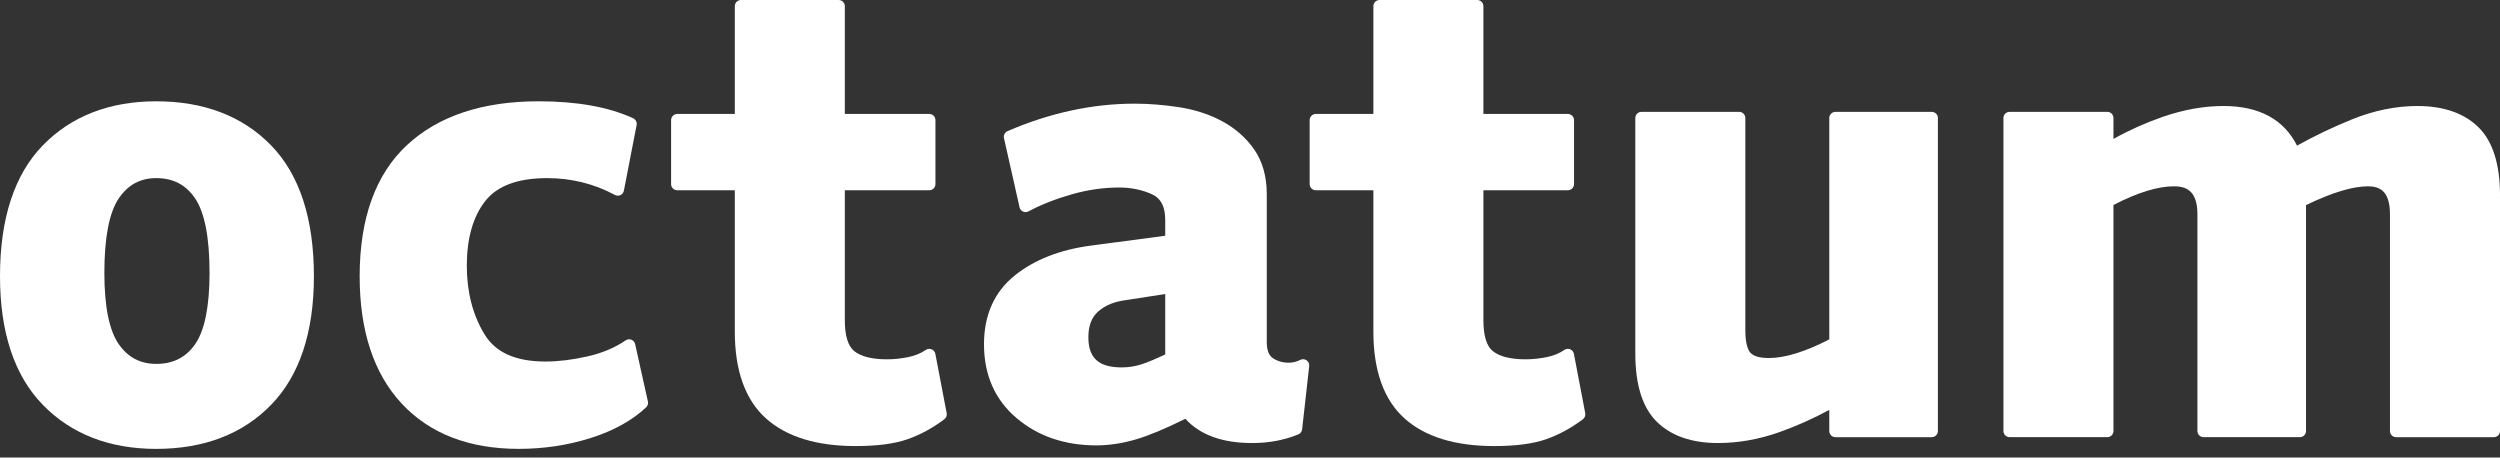 <?xml version="1.0" encoding="utf-8"?>
<!-- Generator: Adobe Illustrator 16.0.0, SVG Export Plug-In . SVG Version: 6.00 Build 0)  -->
<!DOCTYPE svg PUBLIC "-//W3C//DTD SVG 1.1//EN" "http://www.w3.org/Graphics/SVG/1.1/DTD/svg11.dtd">
<svg version="1.1" xmlns="http://www.w3.org/2000/svg" xmlns:xlink="http://www.w3.org/1999/xlink" x="0px" y="0px"
	 width="565.551px" height="103.501px" viewBox="0 0 565.551 103.501" enable-background="new 0 0 565.551 103.501"
	 xml:space="preserve">
<rect x="0" y="0" width="565.551" height="103.501" fill="#333333" stroke="none"/>
<g id="Extras" display="none">
</g>
<g id="Fonts">
</g>
<g id="Logos">
	<g>
		<path fill="#FFFFFF" d="M35.348,22.918c-10.596,0-19.23,3.354-25.662,9.968C3.257,39.485,0,49.447,0,62.498
			c0,12.699,3.257,22.484,9.686,29.081c6.432,6.614,15.066,9.969,25.662,9.969c10.803,0,19.544-3.354,25.981-9.968
			c6.426-6.601,9.684-16.386,9.684-29.082c0-13.047-3.258-23.01-9.684-29.611C54.893,26.272,46.15,22.918,35.348,22.918z
			 M44.131,77.876c-2.091,2.989-4.965,4.442-8.783,4.442c-3.606,0-6.379-1.454-8.472-4.442c-2.168-3.099-3.267-8.541-3.267-16.174
			c0-7.989,1.103-13.657,3.277-16.846c2.095-3.07,4.86-4.562,8.461-4.562c3.813,0,6.682,1.492,8.774,4.562
			c2.177,3.192,3.282,8.86,3.282,16.846C47.404,69.332,46.303,74.773,44.131,77.876z"/>
		<path fill="#FFFFFF" d="M143.683,77.843c-0.101-0.454-0.42-0.827-0.852-0.997c-0.166-0.064-0.338-0.096-0.511-0.096
			c-0.278,0-0.555,0.084-0.791,0.248c-2.398,1.656-5.304,2.877-8.644,3.631c-3.399,0.767-6.583,1.157-9.461,1.157
			c-6.801,0-11.334-2.033-13.856-6.218c-2.633-4.353-3.967-9.553-3.967-15.456c0-6.192,1.408-11.121,4.187-14.651
			c2.698-3.428,7.394-5.167,13.959-5.167c5.505,0,10.67,1.282,15.353,3.809c0.207,0.111,0.434,0.167,0.663,0.167
			c0.204,0,0.407-0.044,0.598-0.134c0.4-0.19,0.688-0.559,0.771-0.995l2.883-14.852c0.121-0.63-0.201-1.262-0.784-1.531
			c-5.502-2.549-12.702-3.841-21.404-3.841c-12.694,0-22.711,3.338-29.772,9.92c-7.097,6.601-10.693,16.58-10.693,29.66
			c0,12.337,3.195,22.025,9.5,28.792c6.326,6.806,15.236,10.257,26.482,10.257c5.663,0,11.138-0.825,16.273-2.452
			c5.192-1.646,9.413-3.983,12.548-6.946c0.356-0.337,0.51-0.836,0.405-1.315L143.683,77.843z"/>
		<path fill="#FFFFFF" d="M211.596,80.047c-0.089-0.462-0.407-0.85-0.841-1.028c-0.173-0.07-0.353-0.104-0.529-0.104
			c-0.279,0-0.556,0.084-0.794,0.248c-1.108,0.765-2.443,1.311-3.974,1.623c-1.596,0.33-3.224,0.497-4.841,0.497
			c-3.301,0-5.764-0.609-7.318-1.813c-1.447-1.118-2.182-3.491-2.182-7.053V43.035h19.108c0.77,0,1.392-0.625,1.392-1.395V27.173
			c0-0.77-0.622-1.395-1.392-1.395h-19.108V1.395c0-0.771-0.622-1.395-1.392-1.395h-22.1c-0.77,0-1.395,0.624-1.395,1.395v24.384
			h-13.02c-0.769,0-1.394,0.625-1.394,1.395v14.468c0,0.77,0.625,1.395,1.394,1.395h13.02v32.013c0,8.793,2.365,15.381,7.026,19.58
			c4.616,4.166,11.448,6.278,20.311,6.278c4.82,0,8.746-0.512,11.67-1.523c2.898-1.005,5.722-2.533,8.39-4.543
			c0.425-0.32,0.631-0.854,0.531-1.376L211.596,80.047z"/>
		<path fill="#FFFFFF" d="M295.582,81.511c-0.239-0.168-0.516-0.253-0.801-0.253c-0.211,0-0.422,0.048-0.616,0.145
			c-0.887,0.436-1.731,0.648-2.584,0.648c-1.436,0-2.643-0.352-3.694-1.08c-0.874-0.601-1.318-1.82-1.318-3.623V43.935
			c0-3.976-0.944-7.364-2.809-10.075c-1.832-2.642-4.258-4.794-7.212-6.397c-2.911-1.573-6.185-2.65-9.735-3.201
			c-3.472-0.54-6.886-0.813-10.145-0.813c-9.537,0-19.207,2.091-28.741,6.214c-0.615,0.267-0.953,0.933-0.808,1.587l3.525,15.645
			c0.097,0.424,0.384,0.779,0.778,0.962c0.187,0.084,0.385,0.126,0.582,0.126c0.227,0,0.451-0.055,0.656-0.164
			c2.89-1.539,6.192-2.84,9.816-3.868c3.591-1.02,7.178-1.536,10.666-1.536c2.771,0,5.322,0.535,7.574,1.59
			c1.939,0.912,2.882,2.797,2.882,5.766v3.551l-16.718,2.225c-7.065,0.916-12.904,3.203-17.354,6.796
			c-4.596,3.704-6.926,8.932-6.926,15.537c0,6.943,2.483,12.565,7.38,16.708c4.821,4.091,10.894,6.165,18.038,6.165
			c2.894,0,5.937-0.465,9.044-1.383c2.858-0.844,6.585-2.402,11.091-4.635c3.294,3.643,8.365,5.488,15.1,5.488
			c3.786,0,7.307-0.66,10.46-1.962c0.469-0.194,0.796-0.629,0.854-1.135l1.601-14.317C296.224,82.301,296.001,81.803,295.582,81.511
			z M248.459,70.441c1.609-1.411,3.72-2.255,6.5-2.587l8.641-1.34v13.667c-2.115,1.003-3.893,1.745-5.29,2.208
			c-1.45,0.481-2.974,0.725-4.525,0.725c-5.237,0-7.572-2.105-7.572-6.825C246.212,73.681,246.948,71.768,248.459,70.441z"/>
		<path fill="#FFFFFF" d="M356.051,80.047c-0.089-0.462-0.403-0.849-0.841-1.028c-0.17-0.07-0.35-0.104-0.528-0.104
			c-0.279,0-0.556,0.084-0.792,0.247c-1.111,0.766-2.446,1.313-3.972,1.624c-1.6,0.33-3.23,0.497-4.845,0.497
			c-3.301,0-5.763-0.609-7.316-1.813c-1.445-1.118-2.18-3.491-2.18-7.054V43.035h19.104c0.771,0,1.396-0.625,1.396-1.395V27.173
			c0-0.77-0.625-1.395-1.396-1.395h-19.104V1.395c0-0.771-0.624-1.395-1.395-1.395h-22.098c-0.769,0-1.395,0.624-1.395,1.395v24.384
			h-13.021c-0.771,0-1.396,0.625-1.396,1.395v14.468c0,0.77,0.624,1.395,1.396,1.395h13.021v32.013c0,8.792,2.36,15.38,7.021,19.58
			c4.617,4.166,11.451,6.278,20.315,6.278c4.82,0,8.746-0.512,11.67-1.523c2.899-1.006,5.721-2.535,8.388-4.543
			c0.426-0.32,0.63-0.854,0.531-1.376L356.051,80.047z"/>
		<path fill="#FFFFFF" d="M436.998,25.305h-21.783c-0.769,0-1.392,0.625-1.392,1.395V76.77c-5.423,2.802-10.012,4.222-13.658,4.222
			c-2.09,0-3.548-0.422-4.213-1.224c-0.512-0.612-1.122-1.989-1.122-5.073V26.699c0-0.77-0.624-1.395-1.395-1.395h-22.098
			c-0.77,0-1.395,0.625-1.395,1.395v53.302c0,7.079,1.65,12.276,4.904,15.448c3.241,3.167,7.882,4.772,13.787,4.772
			c4.624,0,9.309-0.831,13.916-2.468c3.823-1.354,7.604-3.042,11.272-5.031v4.779c0,0.77,0.623,1.395,1.392,1.395h21.783
			c0.771,0,1.396-0.625,1.396-1.395V26.699C438.394,25.93,437.77,25.305,436.998,25.305z"/>
		<path fill="#FFFFFF" d="M560.644,28.751c-3.246-3.165-7.883-4.77-13.783-4.77c-4.856,0-9.828,1.015-14.778,3.017
			c-4.368,1.771-8.547,3.771-12.445,5.951c-2.991-5.952-8.587-8.968-16.656-8.968c-4.414,0-9.043,0.828-13.749,2.462
			c-3.867,1.339-7.601,3.012-11.125,4.986v-4.731c0-0.77-0.622-1.395-1.395-1.395h-22.099c-0.771,0-1.395,0.625-1.395,1.395v70.802
			c0,0.77,0.624,1.395,1.395,1.395h22.099c0.772,0,1.395-0.625,1.395-1.395v-51.13c5.427-2.802,10.02-4.223,13.66-4.223
			c2.482,0,5.332,0.715,5.332,6.295v49.058c0,0.77,0.622,1.395,1.393,1.395h21.781c0.771,0,1.394-0.625,1.394-1.395V46.397
			c5.825-2.82,10.527-4.249,13.98-4.249c2.333,0,5.012,0.715,5.012,6.295v49.058c0,0.77,0.623,1.395,1.395,1.395h22.104
			c0.771,0,1.395-0.625,1.395-1.395v-53.3C565.551,37.125,563.9,31.927,560.644,28.751z"/>
	</g>
</g>
<g id="Layer_4">
</g>
</svg>
